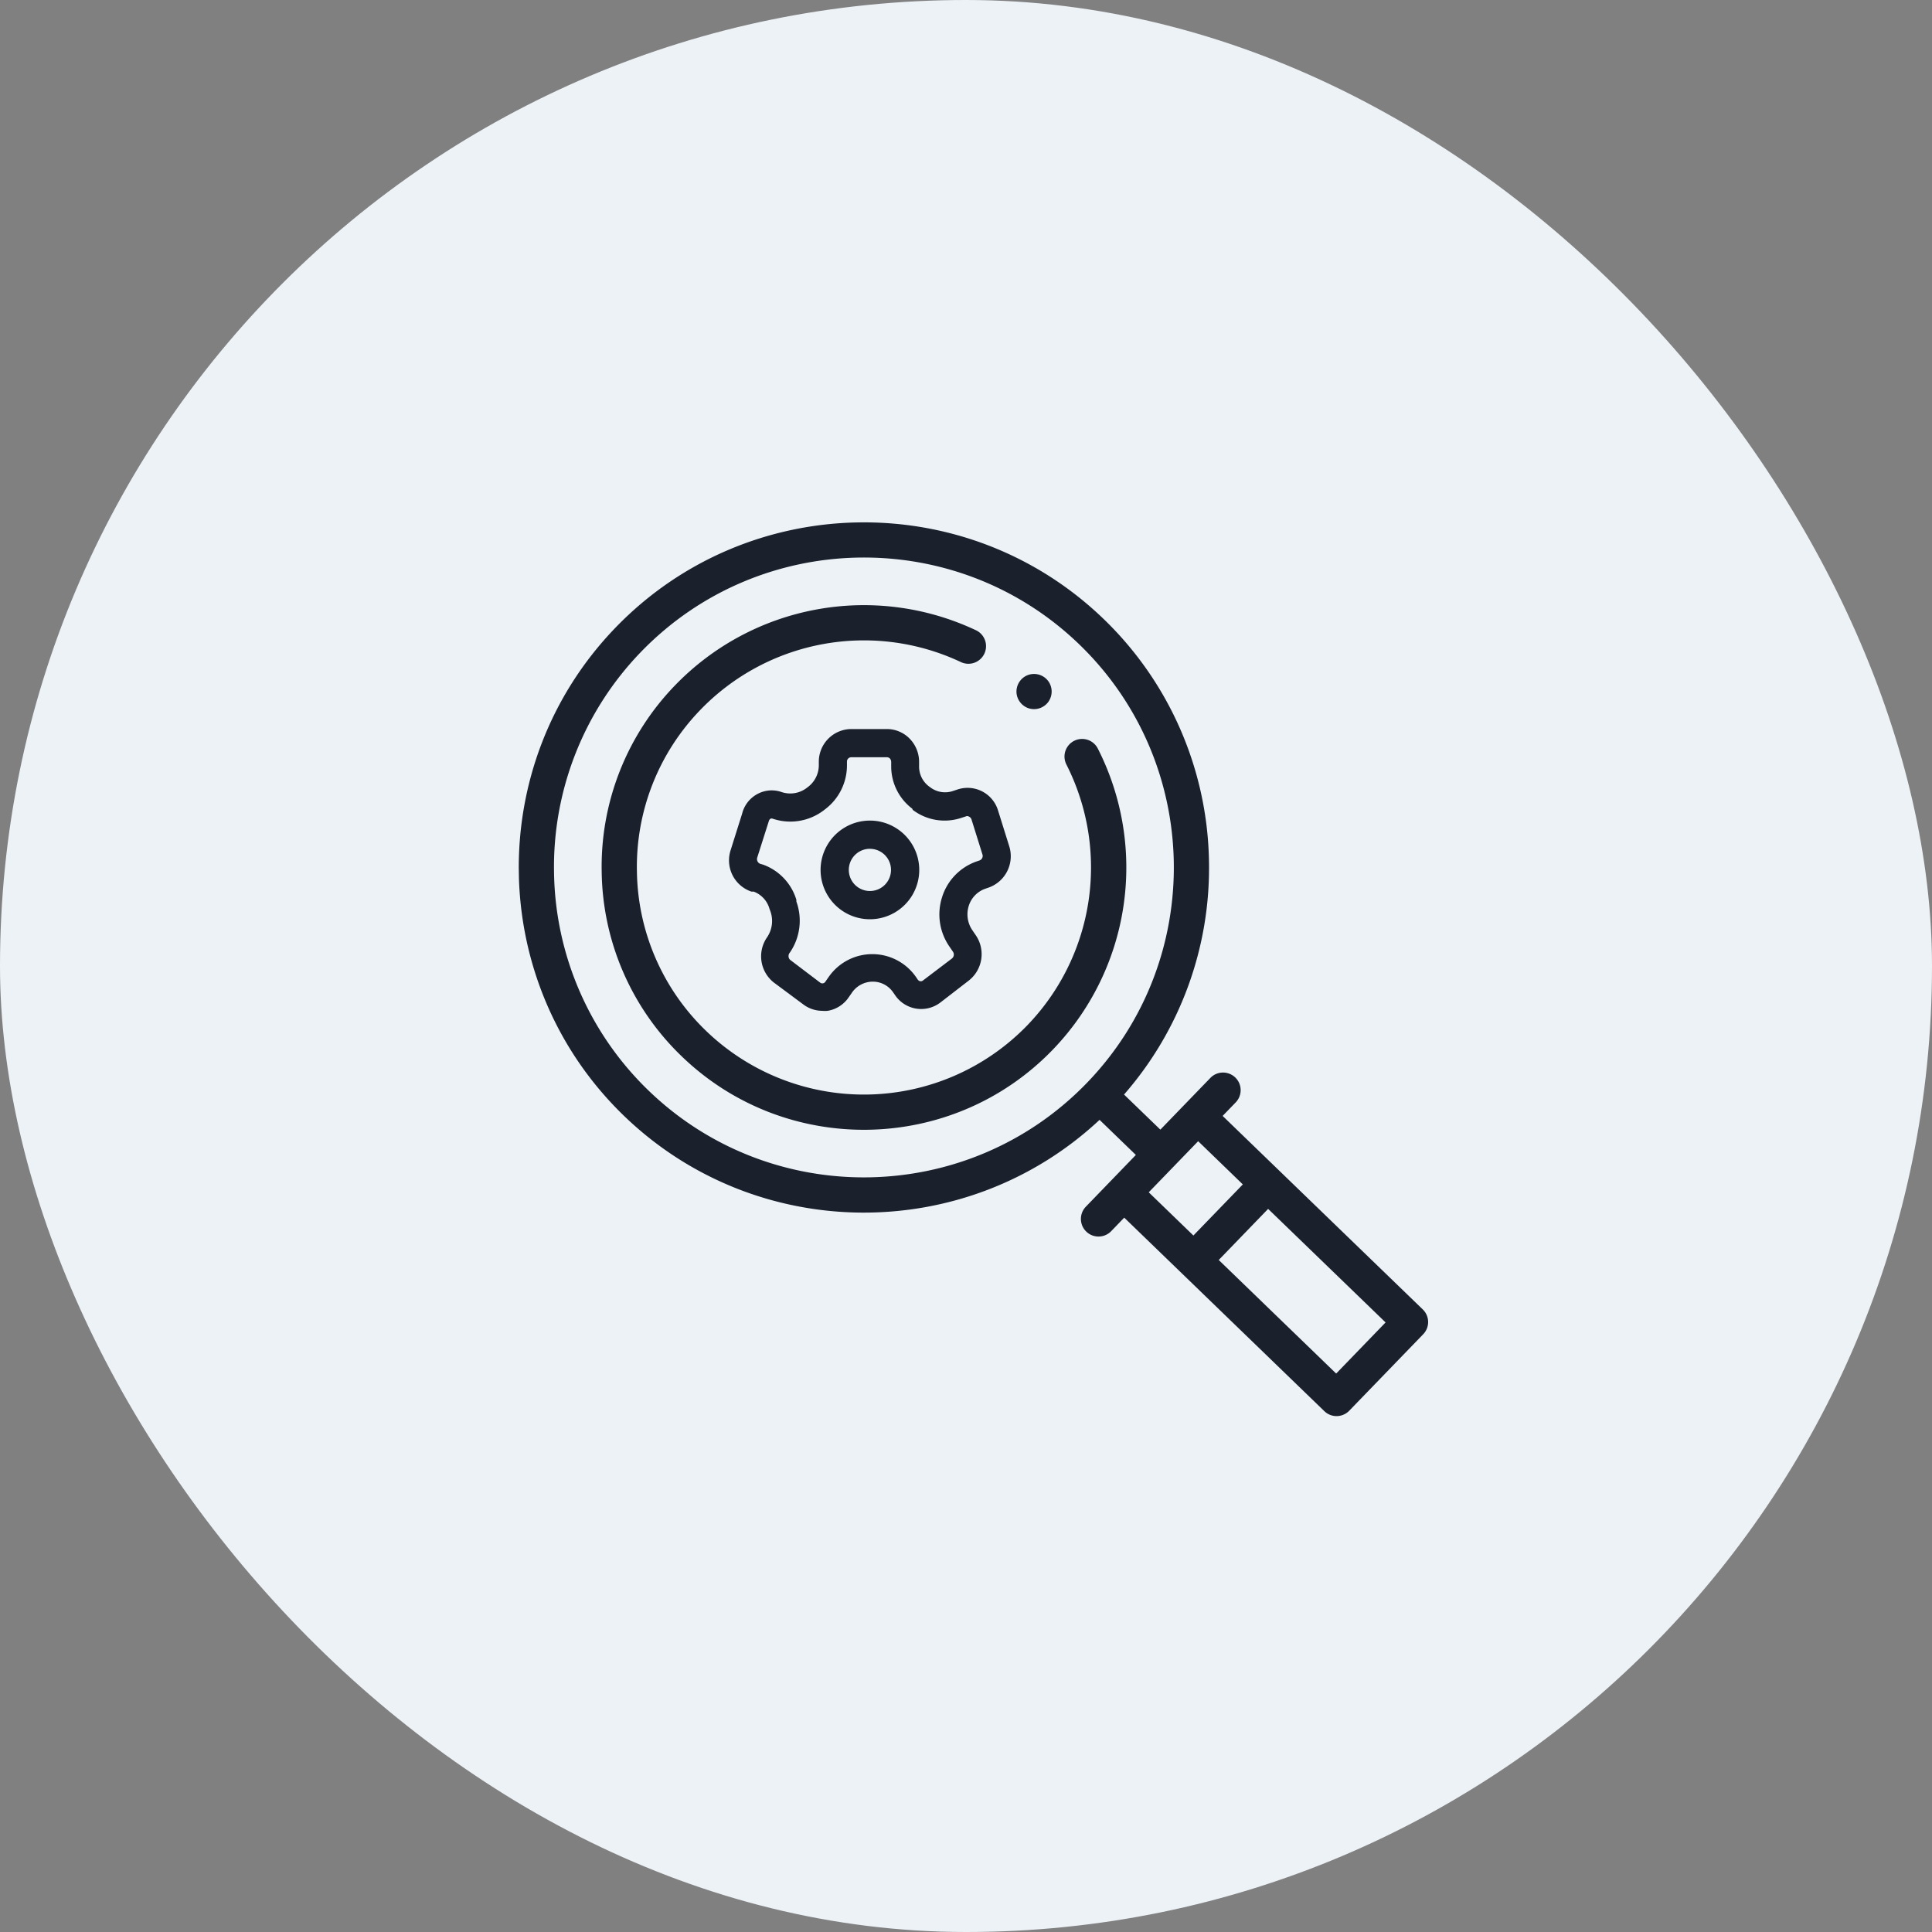 <svg width="60" height="60" fill="none" xmlns="http://www.w3.org/2000/svg"><rect width="100%" height="100%" fill="#808080" stroke="none"/><rect width="60" height="60" rx="30" fill="#EDF2F7"/><g clip-path="url(#clip0)" fill="#1A202C"><path d="M19.12 19.487c-4.11 4.25-3.995 11.053.255 15.163 4.12 3.982 10.634 3.998 14.773.128l1.127 1.09-1.553 1.607a.547.547 0 00.787.76l.405-.42 6.215 6.01c.217.21.563.203.773-.014l2.295-2.373a.545.545 0 00-.013-.774l-6.214-6.008.406-.42a.546.546 0 10-.787-.76l-1.553 1.606-1.128-1.09a10.691 10.691 0 002.638-7.232 10.69 10.69 0 00-3.263-7.528c-4.25-4.11-11.053-3.996-15.163.255zM43.03 41.07l-1.534 1.587-3.647-3.527 1.534-1.587 3.648 3.527zm-4.433-4.287l-1.535 1.587-1.387-1.342 1.535-1.587 1.387 1.342zm-5.074-16.766c3.817 3.69 3.92 9.799.229 13.616s-9.8 3.92-13.616.23a9.6 9.6 0 01-2.93-6.761 9.6 9.6 0 012.7-6.856c3.692-3.817 9.8-3.92 13.617-.229z"/><path d="M31.896 20.975a.55.55 0 00-.327.547c.02.224.178.418.395.48a.551.551 0 00.588-.198.552.552 0 00.017-.631.55.55 0 00-.673-.198z"/><path d="M20.971 21.277a8.094 8.094 0 00-2.285 5.801 8.094 8.094 0 002.48 5.722c3.23 3.123 8.398 3.036 11.522-.194a8.149 8.149 0 001.406-9.358.547.547 0 10-.976.495 7.063 7.063 0 01-1.217 8.102 7.062 7.062 0 01-9.975.168 7.006 7.006 0 01-2.146-4.953 7.007 7.007 0 011.978-5.022 7.06 7.06 0 018.068-1.484.547.547 0 10.464-.99 8.155 8.155 0 00-9.319 1.713z"/><path d="M25.533 31.392a.985.985 0 01-.59-.202l-.906-.673a1.036 1.036 0 01-.214-1.41.9.9 0 00.1-.813l-.026-.07a.801.801 0 00-.49-.534h-.07a1.024 1.024 0 01-.647-1.286l.358-1.137a.953.953 0 01.853-.719.937.937 0 01.372.05.843.843 0 00.78-.128l.056-.043a.849.849 0 00.32-.661v-.105a1.015 1.015 0 011.001-1.02h1.116a.99.99 0 01.7.294c.193.196.3.46.297.735v.122a.77.77 0 00.302.626l.048.035a.76.76 0 00.696.114l.149-.049a.988.988 0 011.26.661l.345 1.103a1.033 1.033 0 01-.638 1.282l-.088.03a.826.826 0 00-.538.56.875.875 0 00.11.722l.113.166a1.042 1.042 0 01-.219 1.413l-.879.679a.98.98 0 01-1.409-.232l-.052-.075a.765.765 0 00-.656-.341.788.788 0 00-.626.337l-.1.144a.984.984 0 01-.657.425.868.868 0 01-.17 0zm-1.841-4.542a1.674 1.674 0 011.04 1.094v.053a1.75 1.75 0 01-.2 1.583.166.166 0 000 .224l.94.713a.11.11 0 00.13.003.11.11 0 00.032-.034l.1-.144a1.65 1.65 0 012.713 0l.053.078a.132.132 0 00.078.053.11.11 0 00.084-.022l.9-.683a.157.157 0 00.031-.214l-.113-.166a1.75 1.75 0 01-.232-1.496 1.715 1.715 0 011.09-1.142l.087-.03a.149.149 0 00.083-.193l-.341-1.09a.154.154 0 00-.088-.083.092.092 0 00-.083 0l-.149.048a1.635 1.635 0 01-1.5-.25l-.018-.039a1.645 1.645 0 01-.652-1.312v-.136a.162.162 0 00-.044-.113.136.136 0 00-.091-.035H26.43a.135.135 0 00-.127.144v.11a1.707 1.707 0 01-.665 1.351l-.057.044a1.712 1.712 0 01-1.588.258.096.096 0 00-.06 0 .122.122 0 00-.053.066l-.363 1.142a.157.157 0 00.096.196l.079.022z"/><path d="M27.016 28.548a1.532 1.532 0 110-3.064 1.532 1.532 0 010 3.064zm0-2.188a.655.655 0 100 1.311.655.655 0 000-1.31z"/></g><defs><clipPath id="clip0"><path fill="#fff" transform="rotate(-90.964 30.032 14.135)" d="M0 0h28v28H0z"/></clipPath></defs></svg>